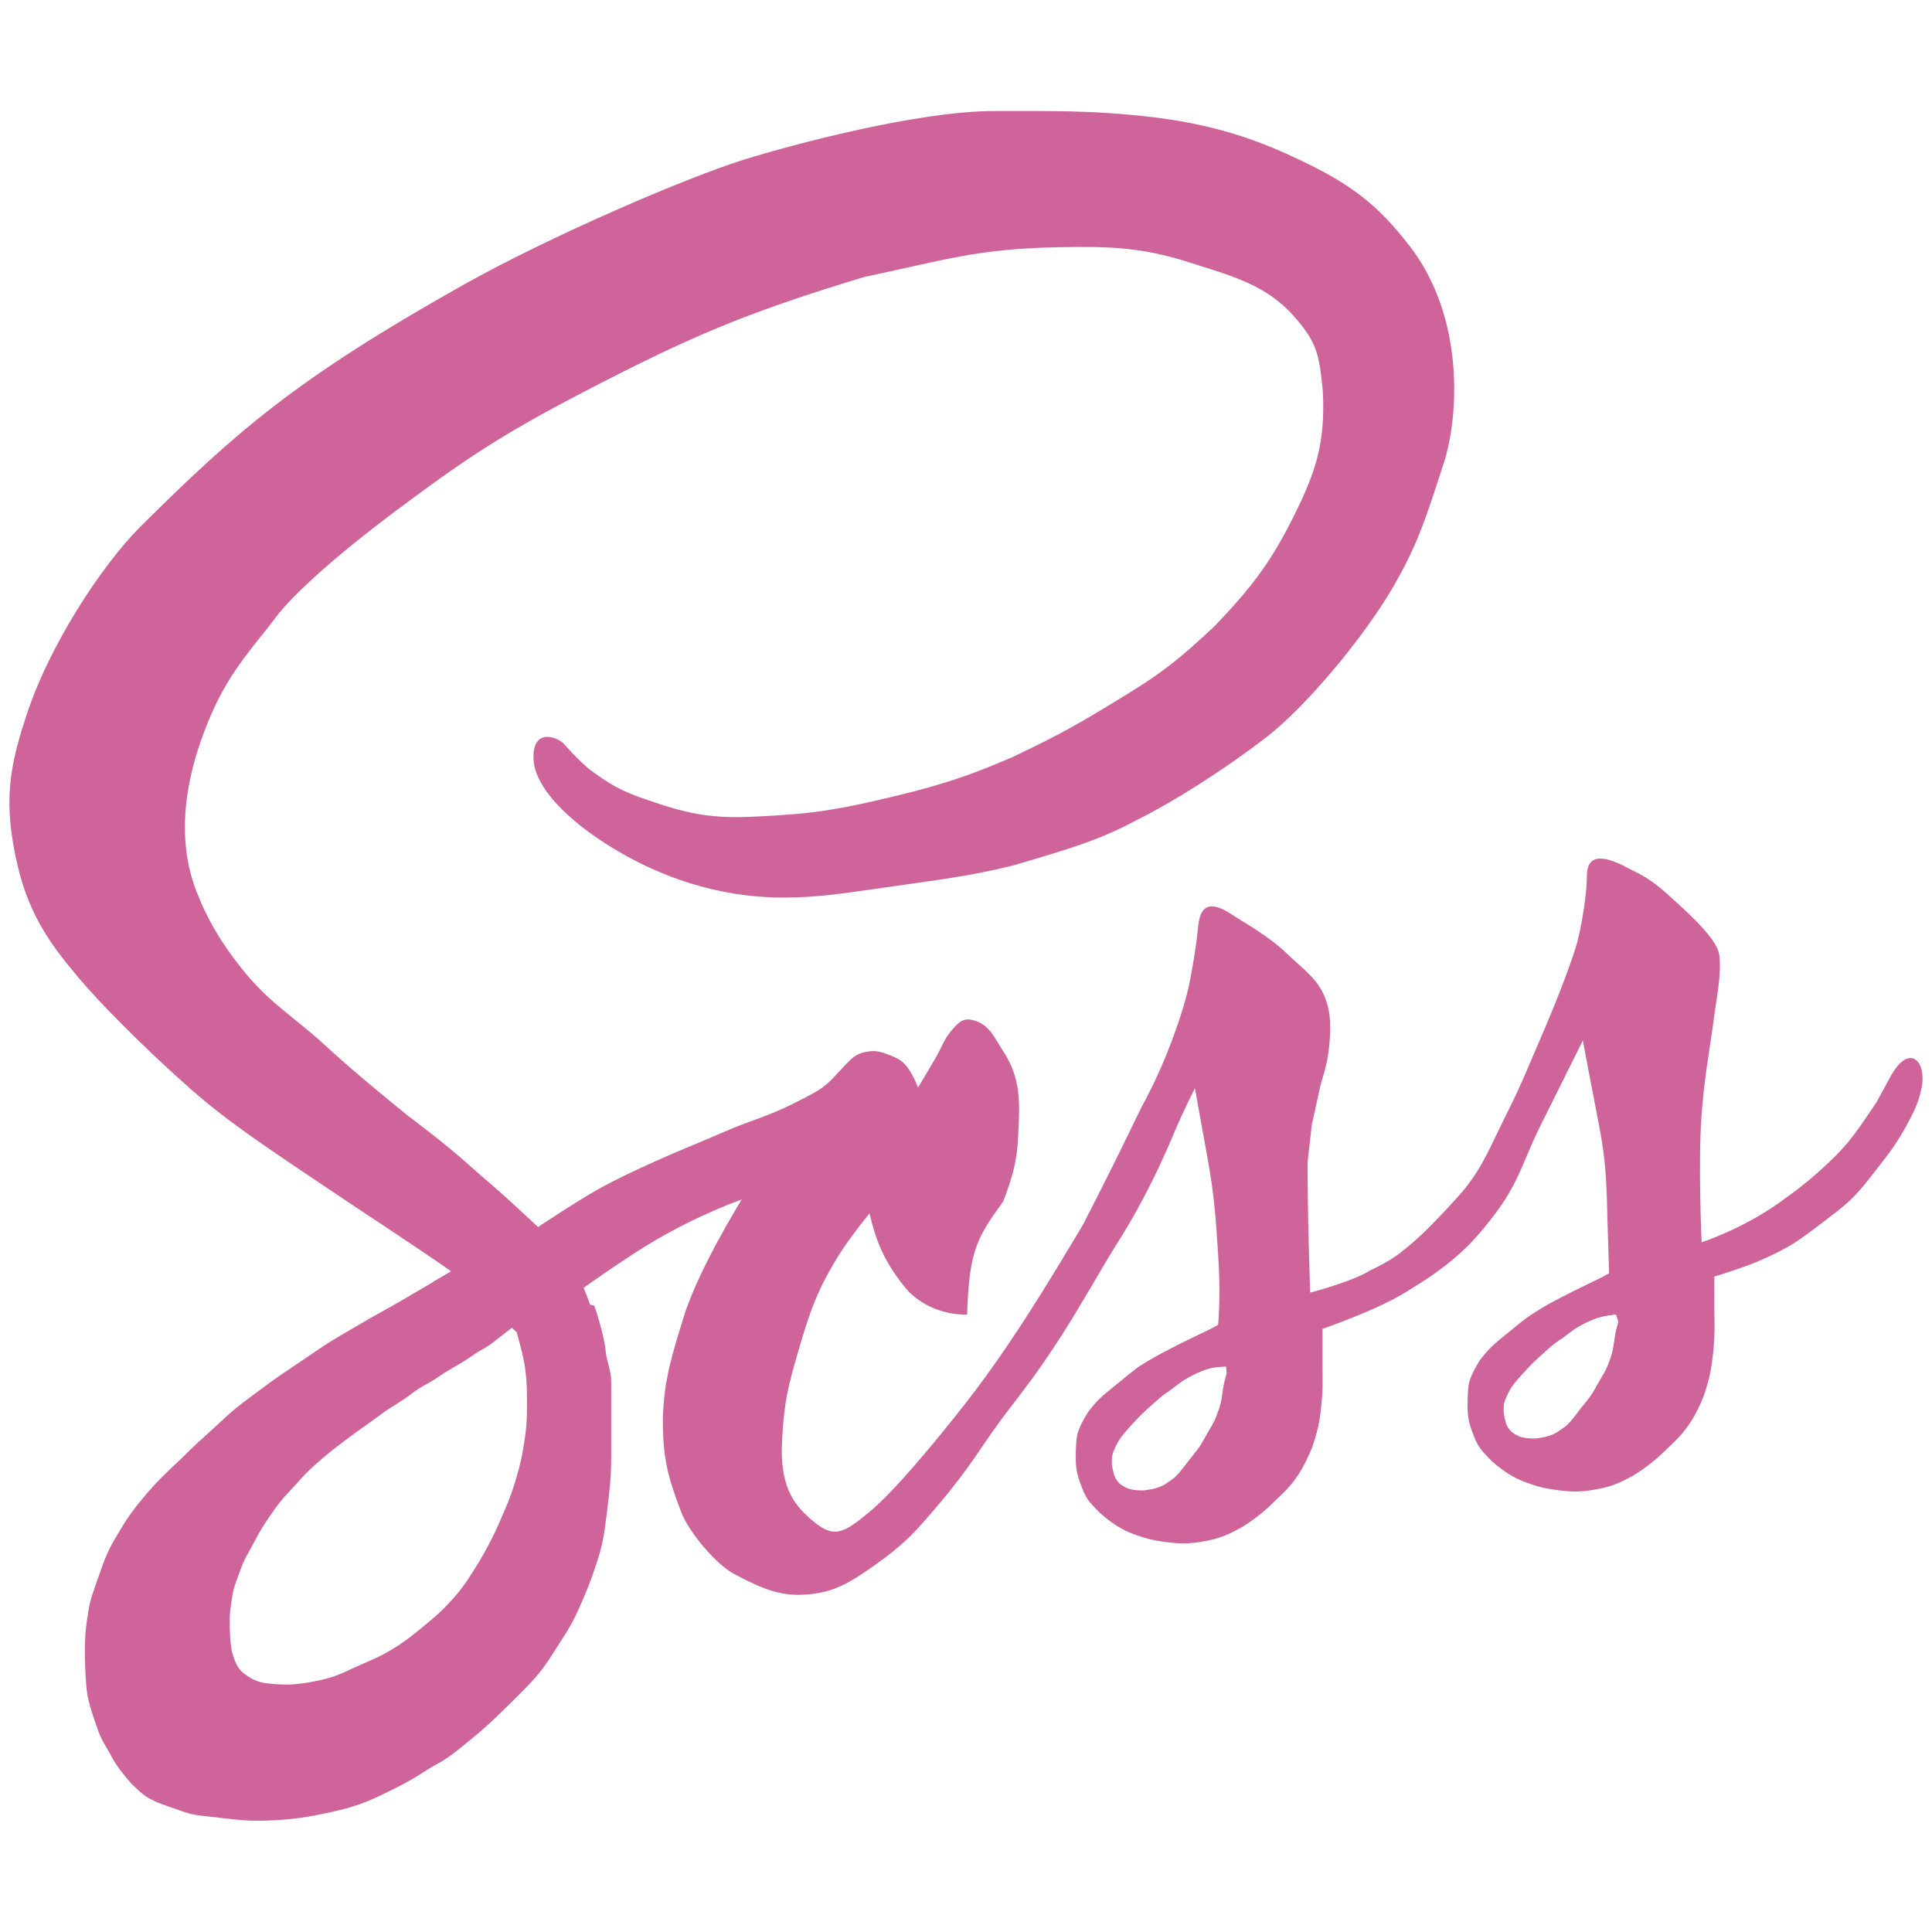 <svg width="48" height="48" viewBox="0 0 48 48" fill="none" xmlns="http://www.w3.org/2000/svg">
<path d="M13.253 18.81C13.253 18.161 13.726 18.256 13.983 18.453C13.983 18.453 14.425 18.956 14.704 19.159C15.345 19.628 15.639 19.728 16.393 19.978C17.568 20.367 18.207 20.329 19.442 20.249C20.316 20.193 20.968 20.075 21.82 19.877C23.153 19.569 23.918 19.348 25.172 18.802C26.412 18.211 26.857 17.952 28.049 17.218C28.887 16.702 29.335 16.347 30.183 15.549C31.082 14.606 31.556 14.001 32.138 12.835C32.702 11.706 32.935 10.982 32.863 9.686C32.772 8.812 32.729 8.511 32.138 7.847C31.439 7.061 30.562 6.844 29.56 6.523C28.348 6.134 27.545 6.119 26.273 6.143C24.308 6.181 23.533 6.444 21.462 6.884C18.465 7.791 17.085 8.394 14.468 9.755C12.458 10.801 11.544 11.412 9.793 12.722C8.525 13.671 7.319 14.709 6.844 15.347C6.37 15.985 5.738 16.625 5.258 17.725C4.364 19.774 4.516 21.219 4.885 22.158C5.152 22.839 5.473 23.392 5.992 24.047C6.701 24.941 7.29 25.241 8.127 26.016C8.883 26.716 10.139 27.723 10.139 27.723C10.139 27.723 11.051 28.404 11.62 28.916C11.931 29.195 12.18 29.398 12.491 29.678C12.837 29.989 13.367 30.485 13.367 30.485C13.367 30.485 14.369 29.819 14.87 29.542C15.371 29.266 15.877 29.029 16.54 28.737C17.069 28.505 17.392 28.382 17.921 28.15C18.827 27.752 19.07 27.782 20.227 27.149C20.555 26.969 20.677 26.799 20.889 26.578C21.1 26.357 21.215 26.202 21.467 26.145C21.691 26.093 21.808 26.1 22.079 26.204C22.237 26.265 22.377 26.325 22.49 26.451C22.676 26.657 22.808 27.02 22.808 27.02C22.808 27.02 23.129 26.488 23.273 26.232C23.432 25.948 23.456 25.793 23.729 25.502C23.875 25.346 23.983 25.296 24.175 25.346C24.577 25.448 24.691 25.759 24.918 26.106C25.364 26.791 25.338 27.352 25.3 28.158L25.298 28.207C25.267 28.864 25.158 29.226 24.925 29.848C24.561 30.361 24.324 30.665 24.175 31.25C24.038 31.788 24.03 32.663 24.03 32.663C23.704 32.663 23.12 32.598 22.599 32.115C21.937 31.364 21.742 30.74 21.603 30.145C21.603 30.145 21.12 30.738 20.86 31.152C20.311 32.027 20.114 32.595 19.828 33.587C19.586 34.426 19.481 34.803 19.43 35.789C19.372 36.889 19.687 37.351 20.154 37.753C20.705 38.228 20.927 38.123 21.603 37.562C22.08 37.166 22.765 36.38 23.419 35.577C24.193 34.627 24.621 34.049 25.298 33.027C25.975 32.006 26.91 30.421 26.91 30.421C27.546 29.175 27.712 28.844 28.363 27.501C28.996 26.359 29.441 25.005 29.554 24.413C29.633 24.003 29.712 23.575 29.765 23.046C29.797 22.724 29.884 22.248 30.592 22.713C30.951 22.949 31.497 23.237 31.982 23.7C32.456 24.154 32.826 24.37 32.991 25.005C33.071 25.31 33.065 25.762 32.991 26.238C32.946 26.529 32.87 26.729 32.806 26.968L32.588 27.96C32.481 29.057 32.48 28.513 32.49 29.615C32.498 30.534 32.551 32.115 32.551 32.115C32.551 32.115 33.598 31.844 34.038 31.565C34.565 31.318 34.785 31.152 35.233 30.753C35.56 30.461 36.247 29.719 36.407 29.516C36.86 28.942 37.014 28.508 37.425 27.688C37.819 26.903 37.994 26.442 38.343 25.636C38.714 24.779 39.095 23.77 39.196 23.371C39.337 22.814 39.425 22.102 39.425 21.798C39.425 21.494 39.499 21.095 40.338 21.509C40.65 21.69 40.881 21.728 41.41 22.2C42.116 22.832 42.72 23.405 42.72 23.785C42.765 24.217 42.656 24.746 42.598 25.177C42.464 26.195 42.341 26.748 42.27 27.773C42.189 28.938 42.276 30.865 42.276 30.865C42.276 30.865 43.279 30.543 44.227 29.865C44.73 29.506 44.991 29.298 45.442 28.875C45.971 28.379 46.185 28.027 46.617 27.392C46.777 27.102 46.845 26.974 46.957 26.767C47.464 25.834 47.909 26.43 47.722 27.102C47.665 27.392 47.54 27.647 47.358 27.979C47.068 28.508 46.846 28.759 46.478 29.237C46.035 29.811 45.811 29.969 45.313 30.348L45.253 30.394C44.698 30.817 44.484 30.981 43.755 31.305C43.313 31.501 42.526 31.737 42.526 31.737C42.526 31.737 42.675 32.92 42.526 33.685C42.404 34.309 42.396 34.635 42.077 35.185L39.879 34.077C39.879 34.077 39.986 33.883 40.022 33.73C40.091 33.534 40.118 33.259 40.118 33.259L40.211 32.845L40.148 32.656C40.148 32.656 39.825 32.686 39.612 32.768C39.461 32.834 39.38 32.867 39.24 32.947C39.059 33.045 38.797 33.264 38.797 33.264L38.286 32.517C38.787 32.233 39.341 31.985 39.978 31.644C39.978 31.644 39.953 30.868 39.94 30.421C39.914 29.457 39.913 28.907 39.728 27.96C39.582 27.218 39.325 25.851 39.325 25.851C39.325 25.851 38.637 27.234 38.275 27.96C37.863 28.785 37.755 29.323 37.212 30.067C36.502 31.039 35.937 31.49 34.908 32.115C34.148 32.577 32.822 33.027 32.822 33.027V34.877C32.804 35.284 32.723 35.58 32.58 36.007L30.187 35.285L30.344 34.877L30.488 34.256L30.454 33.858L30.076 33.965C30.076 33.965 29.756 34.093 29.565 34.201C29.328 34.314 29.006 34.588 29.006 34.588L28.212 34.013C28.571 33.751 29.381 33.348 30.263 32.938C30.311 32.333 30.304 31.784 30.263 31.152L30.261 31.122C30.202 30.211 30.168 29.685 29.995 28.742C29.876 28.097 29.687 27.033 29.687 27.033C29.687 27.033 29.381 27.649 29.25 27.96C28.974 28.614 28.709 29.207 28.363 29.848C27.918 30.674 27.86 30.697 27.422 31.439C26.899 32.326 26.551 32.937 25.972 33.788C25.401 34.627 25.019 35.022 24.415 35.922C23.945 36.623 23.555 37.118 22.962 37.794C22.563 38.25 22.222 38.551 21.567 39.002C20.965 39.416 20.587 39.593 19.915 39.622C19.245 39.651 18.693 39.339 18.25 39.111C17.806 38.884 17.118 38.076 16.922 37.562C16.583 36.669 16.468 36.214 16.468 35.252C16.497 34.267 16.696 33.666 16.985 32.723C17.346 31.541 18.428 29.801 18.428 29.801C18.428 29.801 17.433 30.145 16.308 30.799C15.579 31.222 14.498 31.997 14.498 31.997C14.498 31.997 14.731 32.491 14.894 33.289C14.896 33.302 14.899 33.315 14.902 33.329C15.037 34.008 15.164 34.943 15.164 35.252V35.277L13.352 34.279L12.844 33.106L12.714 32.986L12.287 33.32L10.767 31.845L11.205 31.589L11.179 31.565C10.467 31.063 9.286 30.291 8.579 29.818C6.604 28.495 5.677 27.885 4.735 27.055C3.498 25.964 2.405 24.834 1.968 24.31L1.968 24.31C1.384 23.611 0.747 22.848 0.433 21.487C0.081 19.96 0.229 19.09 0.621 17.885C1.179 16.083 2.54 14.027 3.496 13.077C5.896 10.694 7.377 9.407 11.453 7.11C13.668 5.861 17.081 4.404 18.465 3.972C19.682 3.593 22.799 2.758 24.719 2.758C25.918 2.766 27.074 2.719 28.721 2.921C30.41 3.133 31.471 3.585 32.289 3.972C33.563 4.575 34.215 5.076 35.006 6.091C36.409 7.891 36.237 10.361 35.875 11.489C35.388 13.005 35.188 13.581 34.614 14.578C33.903 15.811 32.444 17.565 31.44 18.334C30.379 19.146 29.157 19.922 28.218 20.386C27.328 20.864 26.606 21.078 25.31 21.461L25.198 21.494C24.085 21.777 23.266 21.863 21.311 22.145C19.935 22.344 18.672 22.425 17.102 21.93C15.886 21.548 14.839 20.88 14.238 20.363C13.746 19.939 13.253 19.376 13.253 18.81Z" fill="#CF649B"/>
<path d="M10.523 31.99C10.879 31.78 11.44 31.453 11.44 31.453L12.77 31.899L13.276 32.541C13.276 32.541 12.575 33.105 12.335 33.274C12.129 33.478 11.965 33.514 11.759 33.664C11.428 33.905 11.219 33.978 10.883 34.214C10.662 34.37 10.456 34.446 10.242 34.613C9.942 34.847 9.767 34.915 9.462 35.142C9.101 35.41 8.943 35.509 8.596 35.769C8.263 36.019 8.126 36.128 7.815 36.404C7.536 36.653 7.443 36.785 7.187 37.057C6.984 37.272 6.902 37.382 6.734 37.624C6.572 37.857 6.462 38.031 6.331 38.282C6.154 38.621 6.072 38.714 5.946 39.075C5.856 39.331 5.8 39.447 5.762 39.716C5.726 39.976 5.708 40.033 5.708 40.26C5.708 40.487 5.708 40.719 5.762 41.043C5.861 41.343 5.891 41.474 6.161 41.649C6.402 41.804 6.551 41.819 6.836 41.841C7.21 41.871 7.505 41.843 7.969 41.739C8.315 41.662 8.457 41.592 8.821 41.423C9.119 41.285 9.326 41.216 9.629 41.043C10.005 40.827 10.198 40.672 10.533 40.396L10.544 40.386C10.795 40.179 10.941 40.059 11.164 39.818C11.438 39.522 11.571 39.334 11.785 38.992C11.96 38.714 12.066 38.524 12.216 38.231C12.343 37.984 12.387 37.867 12.499 37.613C12.642 37.286 12.714 37.098 12.816 36.757C12.919 36.41 12.967 36.211 13.022 35.853C13.09 35.411 13.099 35.158 13.094 34.711C13.087 34.201 13.051 33.879 12.914 33.387C12.873 33.239 12.807 32.947 12.807 32.947L13.006 32.896L13.768 32.17L14.766 32.441C14.766 32.441 15.003 33.117 15.048 33.569C15.078 33.873 15.185 34.03 15.185 34.335V35.11V36.209C15.185 36.751 15.139 37.075 15.074 37.613C15.016 38.096 14.972 38.386 14.819 38.848C14.671 39.295 14.567 39.549 14.376 39.979C14.161 40.46 14.025 40.617 13.748 41.065C13.404 41.62 13.125 41.874 12.663 42.334C12.204 42.791 11.891 43.068 11.423 43.44C10.956 43.813 10.896 43.785 10.575 43.995C10.207 44.236 10.002 44.338 9.607 44.533C9.105 44.78 8.803 44.893 8.257 45.014C7.646 45.149 7.26 45.209 6.635 45.232C6.084 45.252 5.796 45.197 5.248 45.138C4.955 45.106 4.798 45.098 4.521 44.998C4.267 44.906 4.074 44.854 3.82 44.738C3.593 44.634 3.501 44.538 3.28 44.331C3.067 44.091 2.897 43.876 2.782 43.66C2.611 43.336 2.531 43.279 2.397 42.881C2.277 42.527 2.168 42.231 2.142 41.858C2.119 41.526 2.109 41.32 2.109 40.974C2.109 40.572 2.155 40.27 2.196 40.028C2.252 39.699 2.311 39.567 2.429 39.228C2.559 38.855 2.644 38.592 2.844 38.251C3.067 37.872 3.175 37.681 3.472 37.317C3.751 36.973 3.957 36.752 4.286 36.445C4.617 36.138 4.783 35.95 5.137 35.639C5.488 35.331 5.687 35.107 6.068 34.824C6.535 34.477 6.801 34.269 7.292 33.946C7.764 33.635 8.023 33.431 8.512 33.15C8.88 32.938 9.083 32.812 9.455 32.606C9.878 32.372 10.106 32.236 10.523 31.99Z" fill="#CF649B"/>
<path d="M32.857 33.749C32.86 33.461 32.857 33.011 32.857 33.011L31.942 32.959L30.474 34.126C30.474 34.126 30.423 34.303 30.406 34.392C30.38 34.522 30.375 34.586 30.355 34.719C30.332 34.874 30.297 34.978 30.242 35.129C30.184 35.29 30.153 35.347 30.065 35.492C29.967 35.652 29.892 35.802 29.819 35.917C29.747 36.032 29.578 36.228 29.549 36.267C29.515 36.313 29.401 36.464 29.301 36.585C29.187 36.723 29.087 36.778 28.994 36.844C28.897 36.912 28.845 36.929 28.733 36.968C28.658 36.994 28.579 37.003 28.501 37.017C28.398 37.037 28.29 37.029 28.187 37.017C28.073 37.005 28 36.978 27.902 36.92C27.848 36.889 27.82 36.866 27.779 36.819C27.714 36.745 27.684 36.667 27.667 36.593C27.643 36.49 27.623 36.428 27.623 36.327C27.623 36.208 27.63 36.144 27.667 36.054C27.747 35.86 27.816 35.742 27.944 35.593C28.037 35.485 28.089 35.424 28.187 35.32C28.345 35.152 28.439 35.063 28.611 34.911C28.77 34.77 28.839 34.699 29.031 34.567C29.203 34.45 29.316 34.336 29.498 34.236C29.694 34.129 29.826 34.063 30.042 34.003C30.205 33.958 30.474 33.952 30.474 33.952L31.347 32.925L30.347 32.867L30.091 33.011C30.091 33.011 29.816 33.143 29.64 33.229C29.417 33.338 29.291 33.398 29.071 33.514C28.757 33.677 28.677 33.72 28.378 33.908C28.099 34.084 27.923 34.248 27.667 34.455C27.416 34.657 27.259 34.78 27.034 35.083C26.919 35.268 26.815 35.443 26.76 35.66C26.729 35.88 26.73 35.981 26.727 36.175C26.723 36.464 26.756 36.623 26.843 36.86C26.929 37.097 26.986 37.224 27.133 37.385C27.274 37.54 27.393 37.659 27.588 37.8C27.854 37.991 28.027 38.072 28.338 38.175C28.539 38.242 28.657 38.266 28.866 38.297C29.262 38.356 29.497 38.367 29.89 38.297C30.2 38.242 30.376 38.189 30.657 38.048C30.888 37.932 31.008 37.849 31.215 37.694C31.431 37.531 31.541 37.42 31.736 37.233C31.906 37.069 32.006 36.979 32.148 36.791C32.285 36.609 32.35 36.496 32.451 36.292C32.571 36.053 32.621 35.909 32.694 35.651C32.773 35.368 32.793 35.2 32.826 34.914L32.828 34.892C32.88 34.449 32.853 34.196 32.857 33.749Z" fill="#CF649B"/>
<path d="M42.592 32.46C42.595 32.172 42.593 31.71 42.593 31.71L41.676 31.67L40.209 32.837C40.209 32.837 40.158 33.014 40.14 33.103C40.114 33.233 40.11 33.297 40.09 33.43C40.067 33.585 40.032 33.689 39.977 33.84C39.918 34.001 39.887 34.058 39.799 34.203C39.702 34.363 39.627 34.513 39.554 34.628C39.481 34.743 39.312 34.94 39.283 34.978C39.25 35.024 39.135 35.175 39.035 35.296C38.921 35.434 38.822 35.489 38.728 35.555C38.631 35.623 38.579 35.64 38.468 35.679C38.392 35.705 38.314 35.714 38.235 35.728C38.133 35.748 38.025 35.74 37.921 35.728C37.807 35.716 37.735 35.689 37.636 35.631C37.582 35.6 37.554 35.577 37.513 35.529C37.448 35.455 37.418 35.378 37.401 35.304C37.377 35.201 37.357 35.139 37.357 35.038C37.357 34.919 37.364 34.855 37.401 34.765C37.481 34.571 37.55 34.453 37.678 34.304C37.772 34.196 37.823 34.135 37.921 34.031C38.079 33.863 38.173 33.774 38.345 33.621C38.504 33.481 38.574 33.41 38.766 33.278C38.937 33.161 39.05 33.047 39.233 32.947C39.429 32.84 39.561 32.774 39.776 32.714C39.94 32.668 40.314 32.637 40.314 32.637L41.082 31.636L40.081 31.578L39.825 31.722C39.825 31.722 39.55 31.854 39.375 31.94C39.151 32.049 39.026 32.109 38.805 32.224C38.491 32.388 38.411 32.431 38.112 32.619C37.833 32.795 37.657 32.959 37.401 33.166C37.15 33.368 36.994 33.491 36.768 33.794C36.654 33.979 36.55 34.154 36.494 34.371C36.463 34.591 36.464 34.692 36.461 34.886C36.457 35.175 36.49 35.334 36.577 35.571C36.663 35.808 36.721 35.934 36.867 36.096C37.008 36.251 37.127 36.37 37.323 36.51C37.589 36.702 37.762 36.783 38.073 36.886C38.273 36.953 38.391 36.976 38.6 37.008C38.996 37.067 39.231 37.078 39.625 37.008C39.935 36.953 40.11 36.9 40.391 36.759C40.622 36.643 40.742 36.56 40.949 36.405C41.165 36.242 41.275 36.131 41.47 35.944C41.641 35.781 41.74 35.69 41.882 35.502C42.019 35.32 42.084 35.207 42.186 35.003C42.305 34.764 42.356 34.62 42.428 34.362C42.508 34.079 42.527 33.91 42.56 33.625L42.563 33.603C42.614 33.16 42.587 32.907 42.592 32.46Z" fill="#CF649B"/>
</svg>
